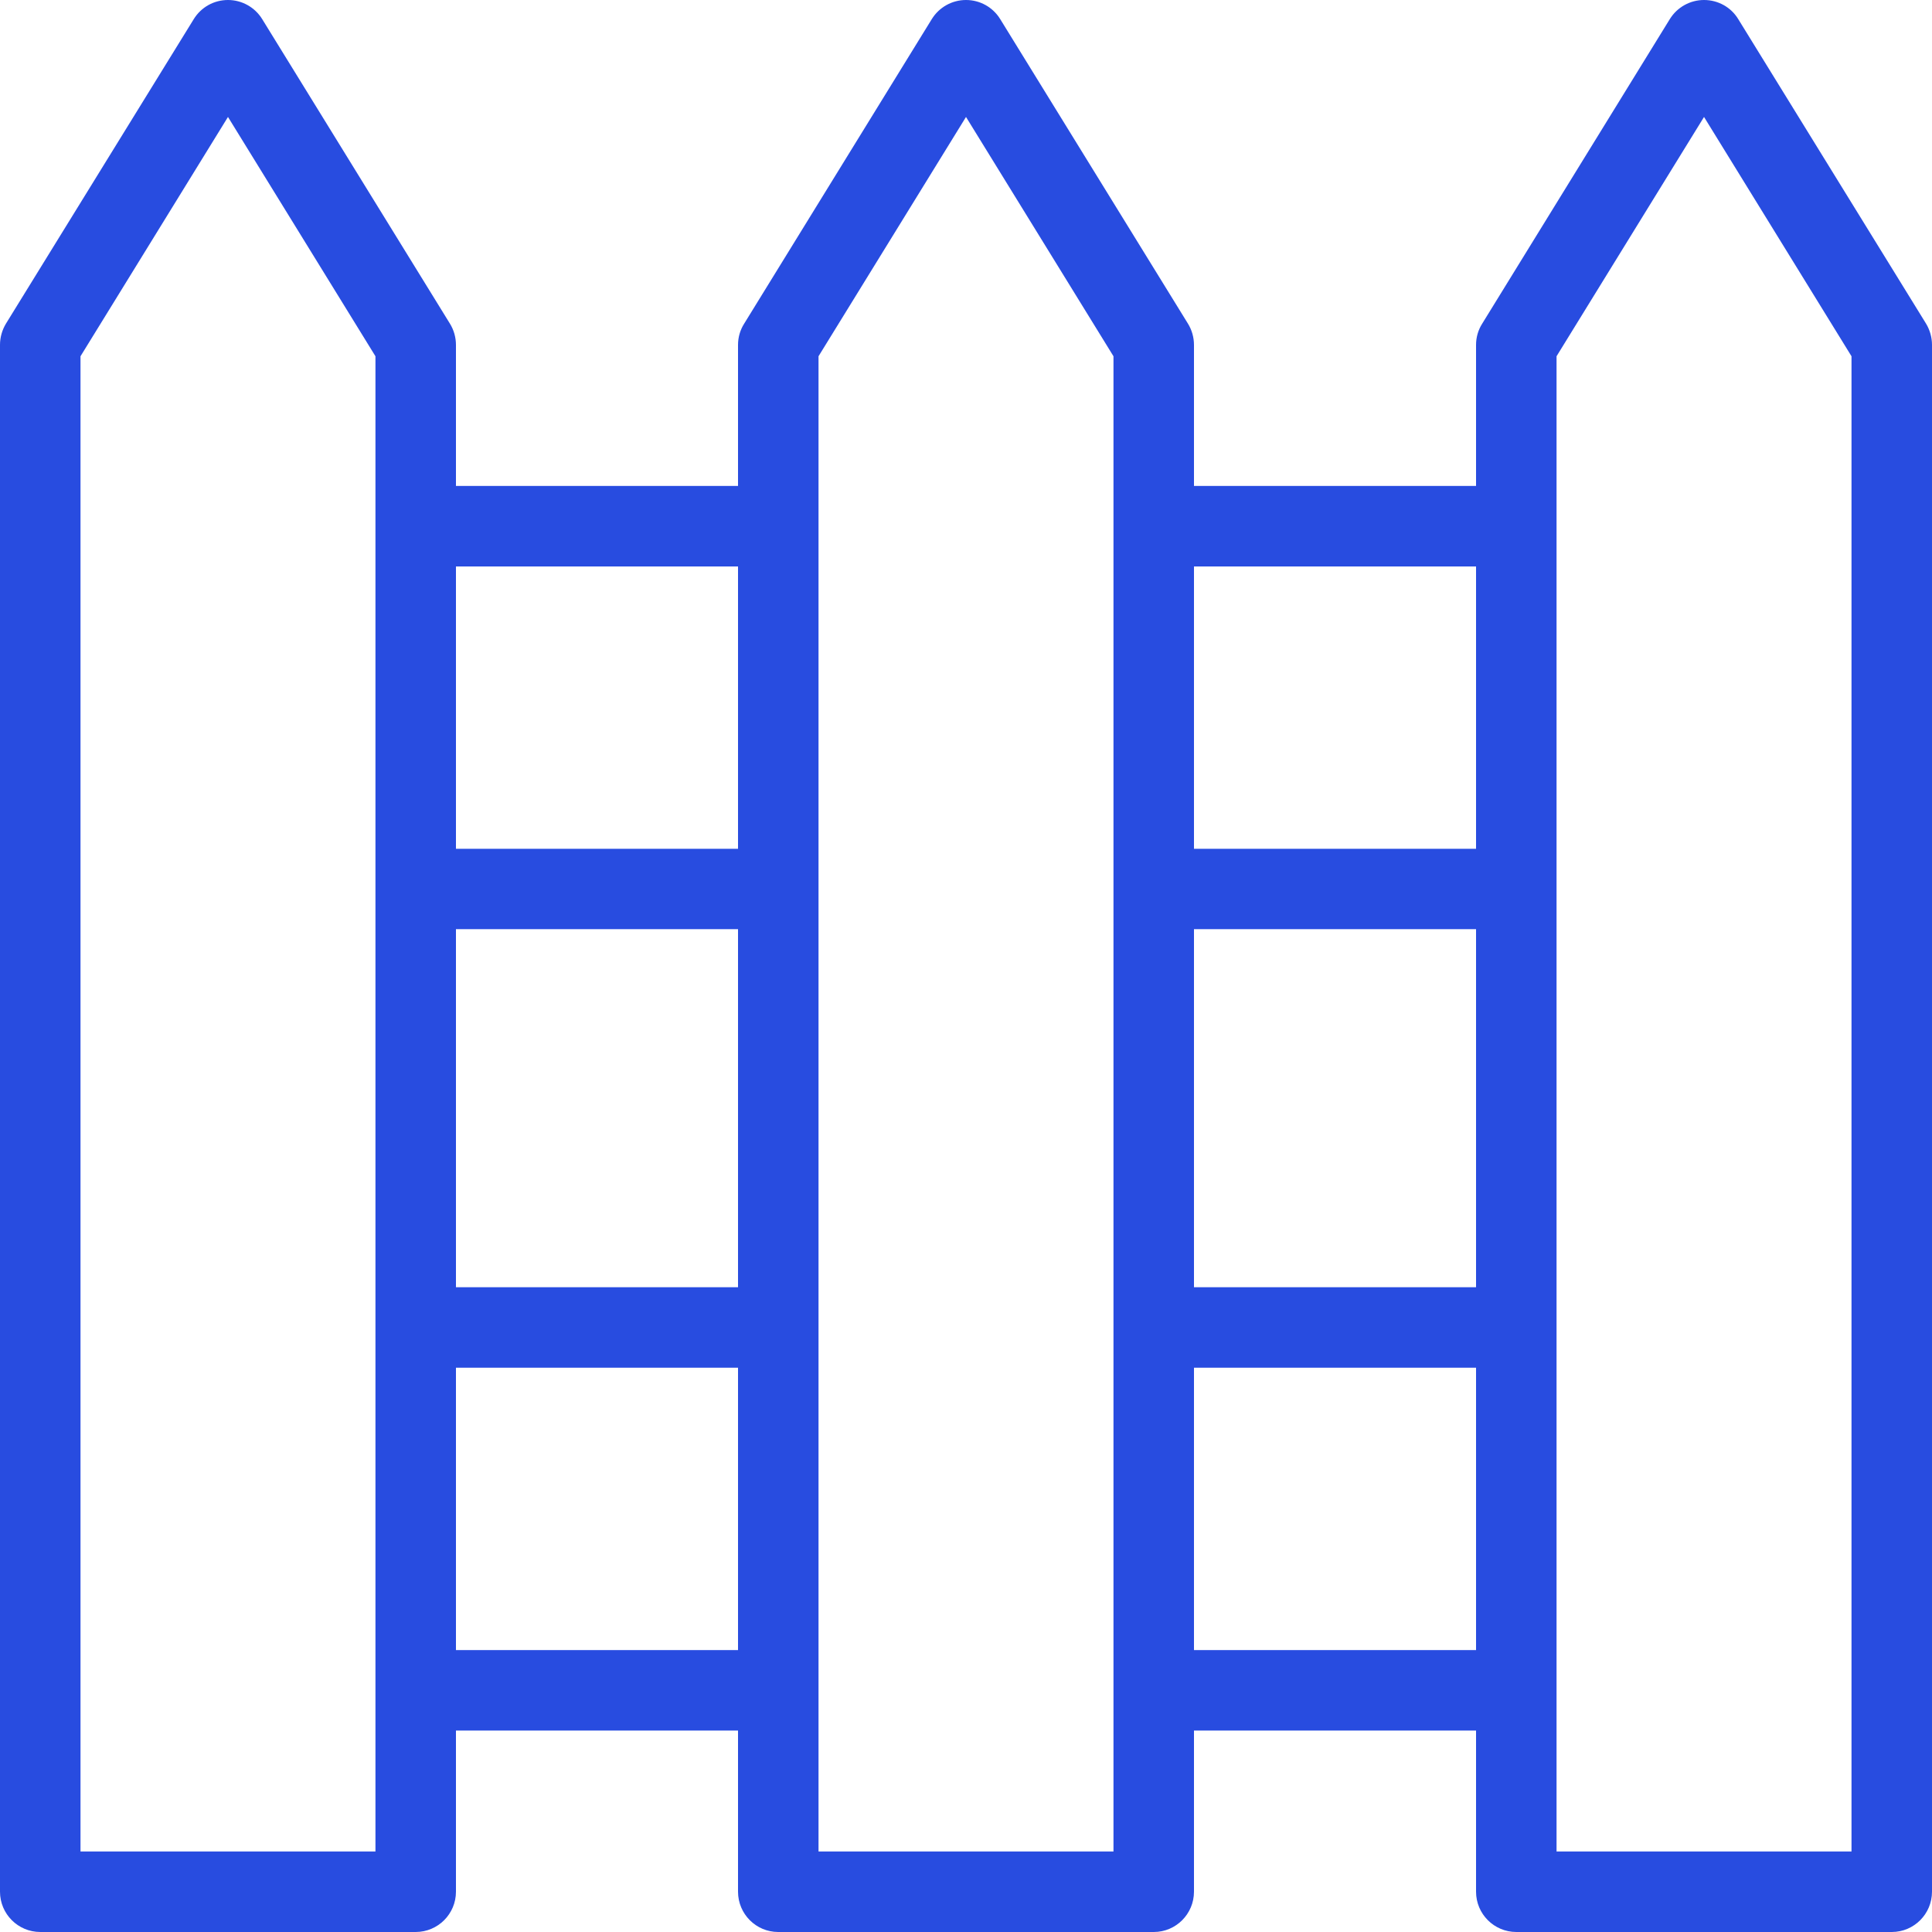 <svg width="15" height="15" viewBox="0 0 15 15" fill="none" xmlns="http://www.w3.org/2000/svg">
<path d="M14.954 2.513L13.496 0.149C13.44 0.056 13.339 0 13.23 0C13.122 0 13.021 0.056 12.964 0.149L11.507 2.514C11.476 2.563 11.46 2.62 11.46 2.678V3.773H9.27V2.678C9.27 2.62 9.254 2.563 9.224 2.514L7.766 0.149C7.709 0.056 7.609 0 7.5 0C7.392 0 7.291 0.056 7.234 0.149L5.777 2.514C5.746 2.563 5.73 2.62 5.73 2.678V3.773H3.54V2.678C3.54 2.62 3.524 2.563 3.494 2.514L2.036 0.149C1.979 0.056 1.878 0 1.77 0C1.661 0 1.561 0.056 1.504 0.149L0.046 2.513C0.016 2.563 0 2.62 0 2.677V14.687C0 14.86 0.14 15 0.313 15H3.227C3.4 15 3.54 14.86 3.54 14.687V13.436H5.73V14.687C5.73 14.86 5.87 15 6.042 15H8.958C9.13 15 9.27 14.86 9.27 14.687V13.436H11.46V14.687C11.46 14.86 11.6 15 11.773 15H14.688C14.86 15 15 14.86 15 14.687V2.677C15 2.62 14.984 2.563 14.954 2.513H14.954ZM9.27 7.214H11.46V9.994H9.27V7.214ZM11.46 4.398V6.59H9.27V4.398H11.46ZM3.54 7.214H5.73V9.994H3.54V7.214ZM5.73 4.398V6.59H3.54V4.398H5.73ZM2.915 14.375H0.625V2.766L1.77 0.908L2.915 2.766V14.375L2.915 14.375ZM3.54 12.811V10.619H5.73V12.811H3.54ZM6.355 14.375V2.766L7.5 0.908L8.645 2.766V6.902V10.307V13.124V14.375H6.355V14.375ZM9.27 12.811V10.619H11.46V12.811H9.27ZM14.375 14.375H12.085V2.766L13.23 0.908L14.375 2.766V14.375Z" fill="#284CE0"/>
</svg>
